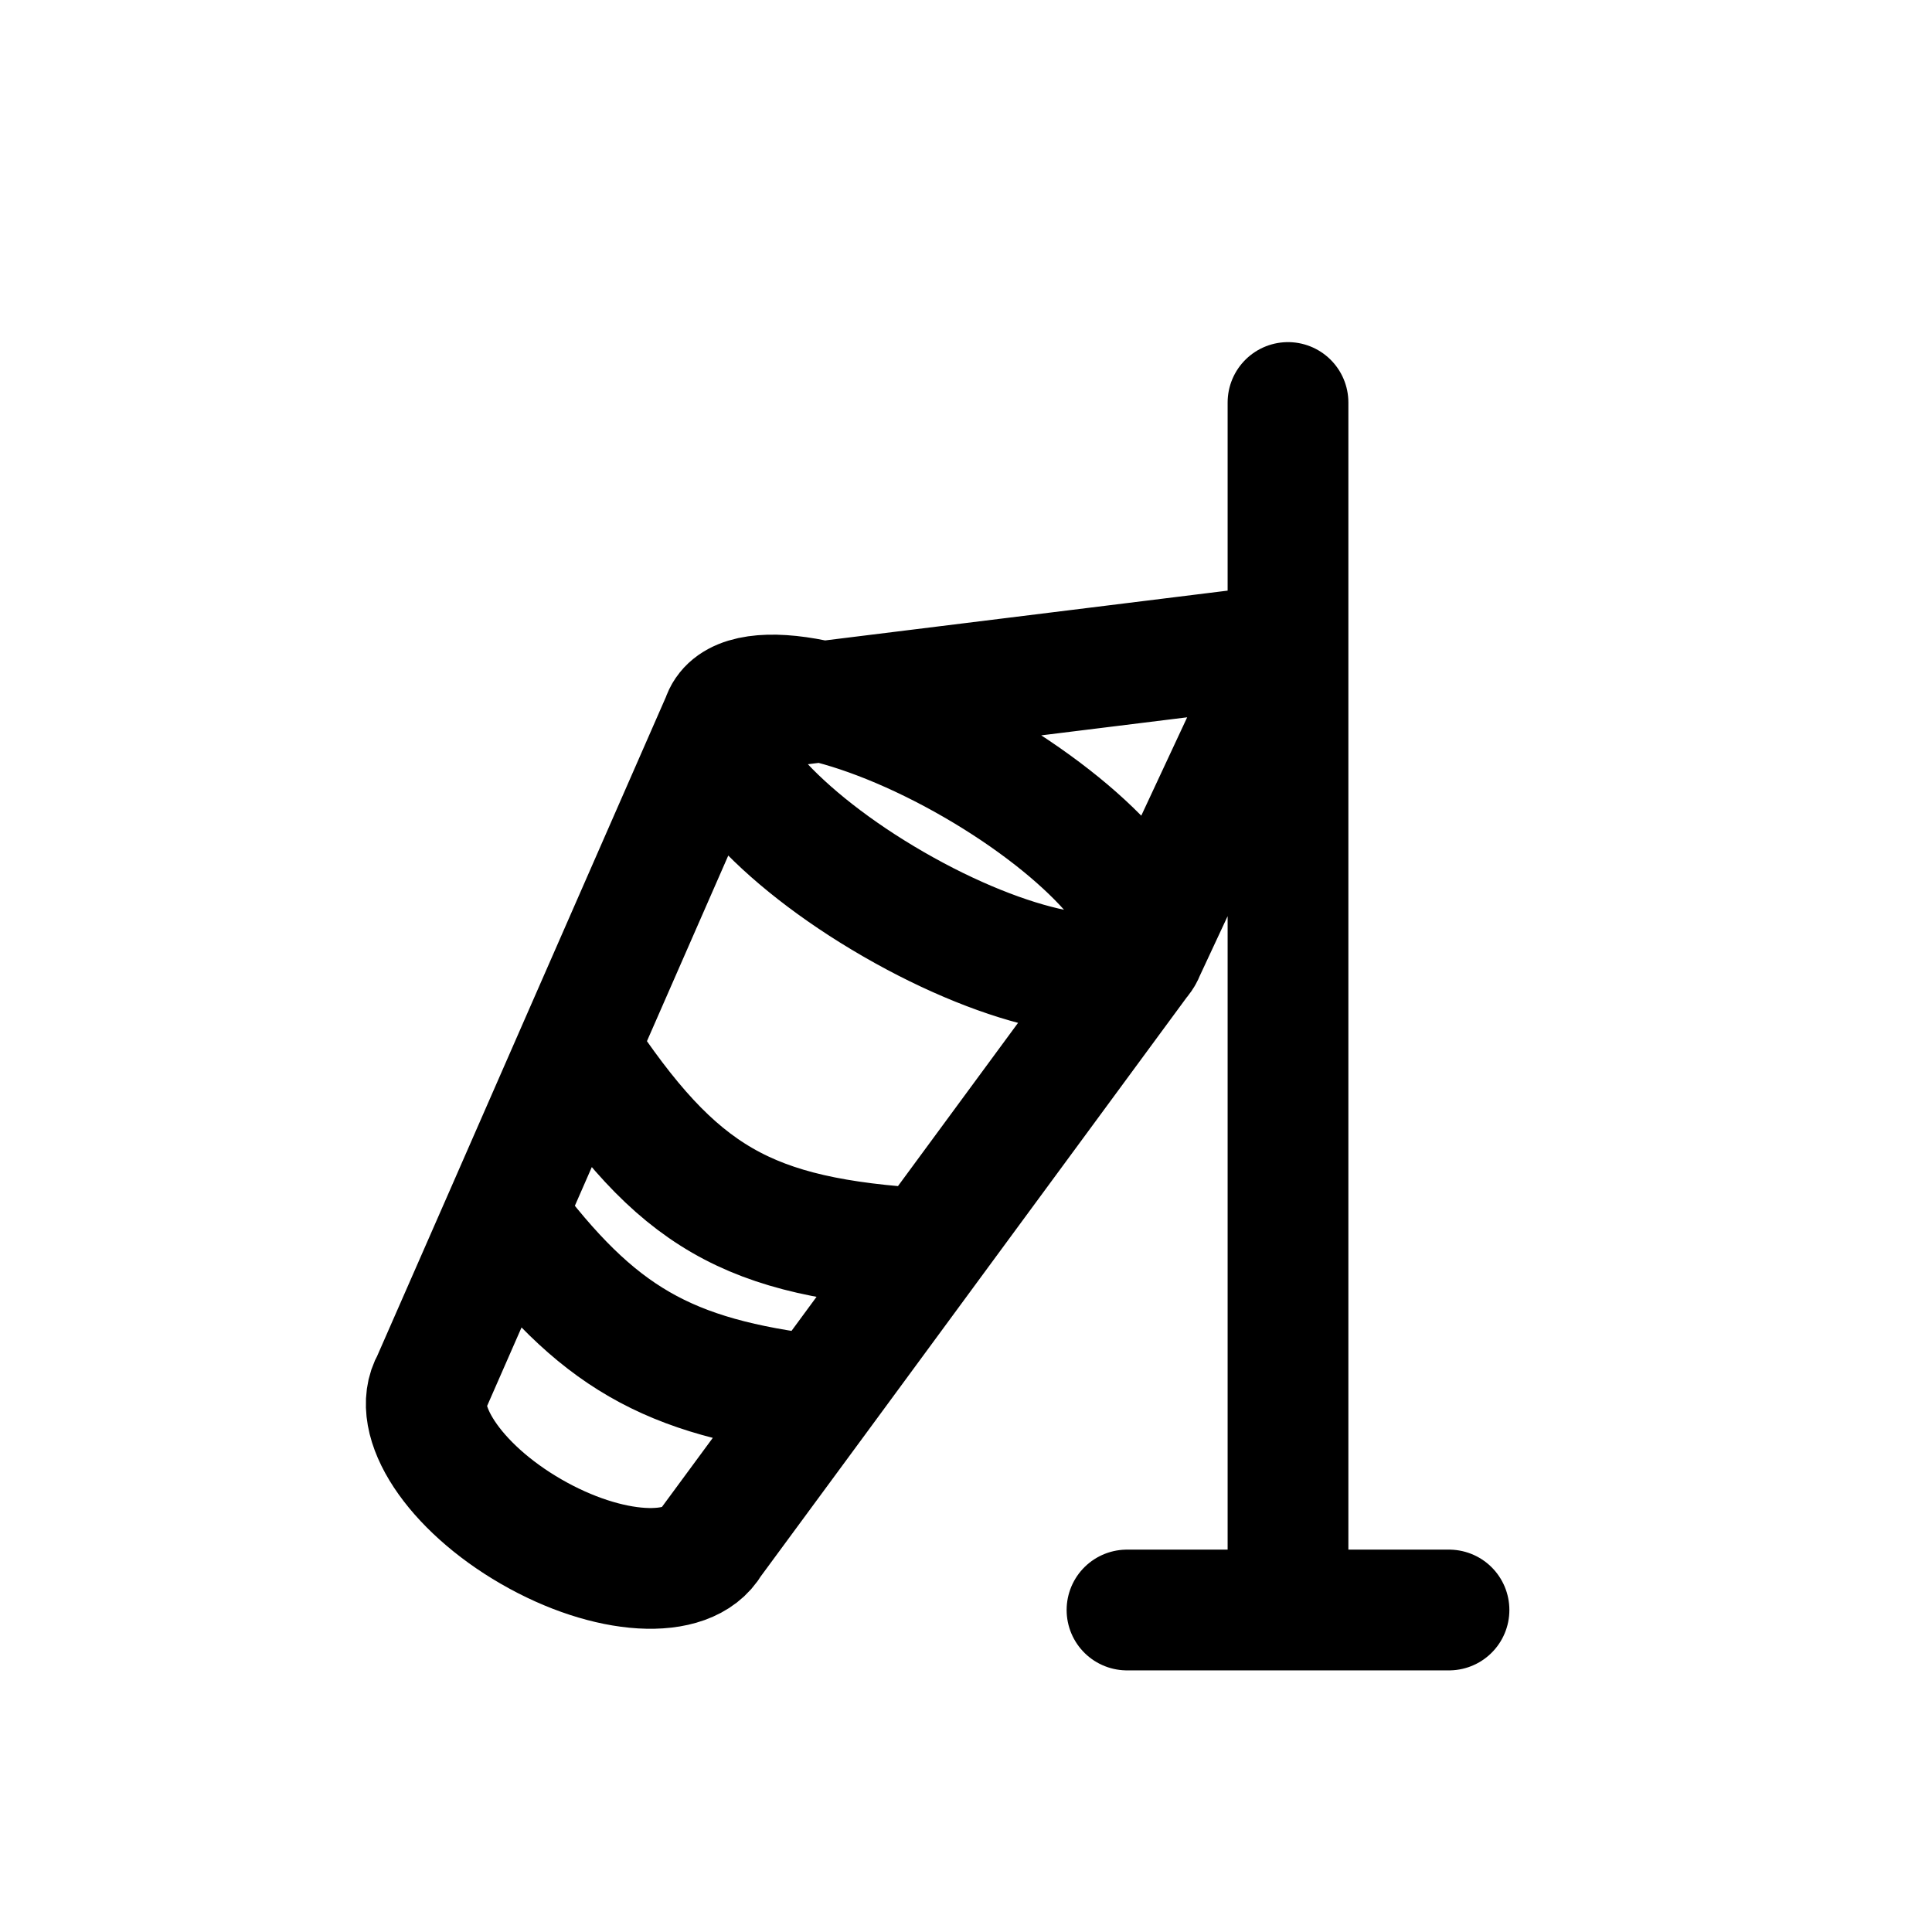 <svg id="noWind" xmlns="http://www.w3.org/2000/svg" fill="none" viewBox="0 0 24 24"><g clip-path="url(#clip0_1556_82957)"><path stroke="currentColor" stroke-linecap="round" stroke-linejoin="round" stroke-width="1.5" d="M14.196 11.866c.276-.478-.663-1.537-2.098-2.366C10.663 8.672 9.276 8.388 9 8.866m5.196 3c-.276.478-1.663.195-3.098-.634C9.663 10.404 8.724 9.344 9 8.866m5.196 3-2.683 3.647m2.683-3.647L16 8m-7 .866-1.817 4.147M9 8.866 16 8m-4.487 7.513c-2.232-.134-3.098-.634-4.33-2.5m4.33 2.5-1.341 1.824m-2.989-4.324-.908 2.074m0 0-.909 2.073c-.276.479.275 1.314 1.232 1.866.957.553 1.956.613 2.232.134l1.342-1.823m-3.897-2.25c1.14 1.524 2.006 2.024 3.897 2.25M16 20h-2m2 0h2m-2 0V8m0-3v3" /></g><defs><clipPath id="clip0_1556_82957"><path fill="white" d="M0 0h24v24H0z" /></clipPath></defs></svg>